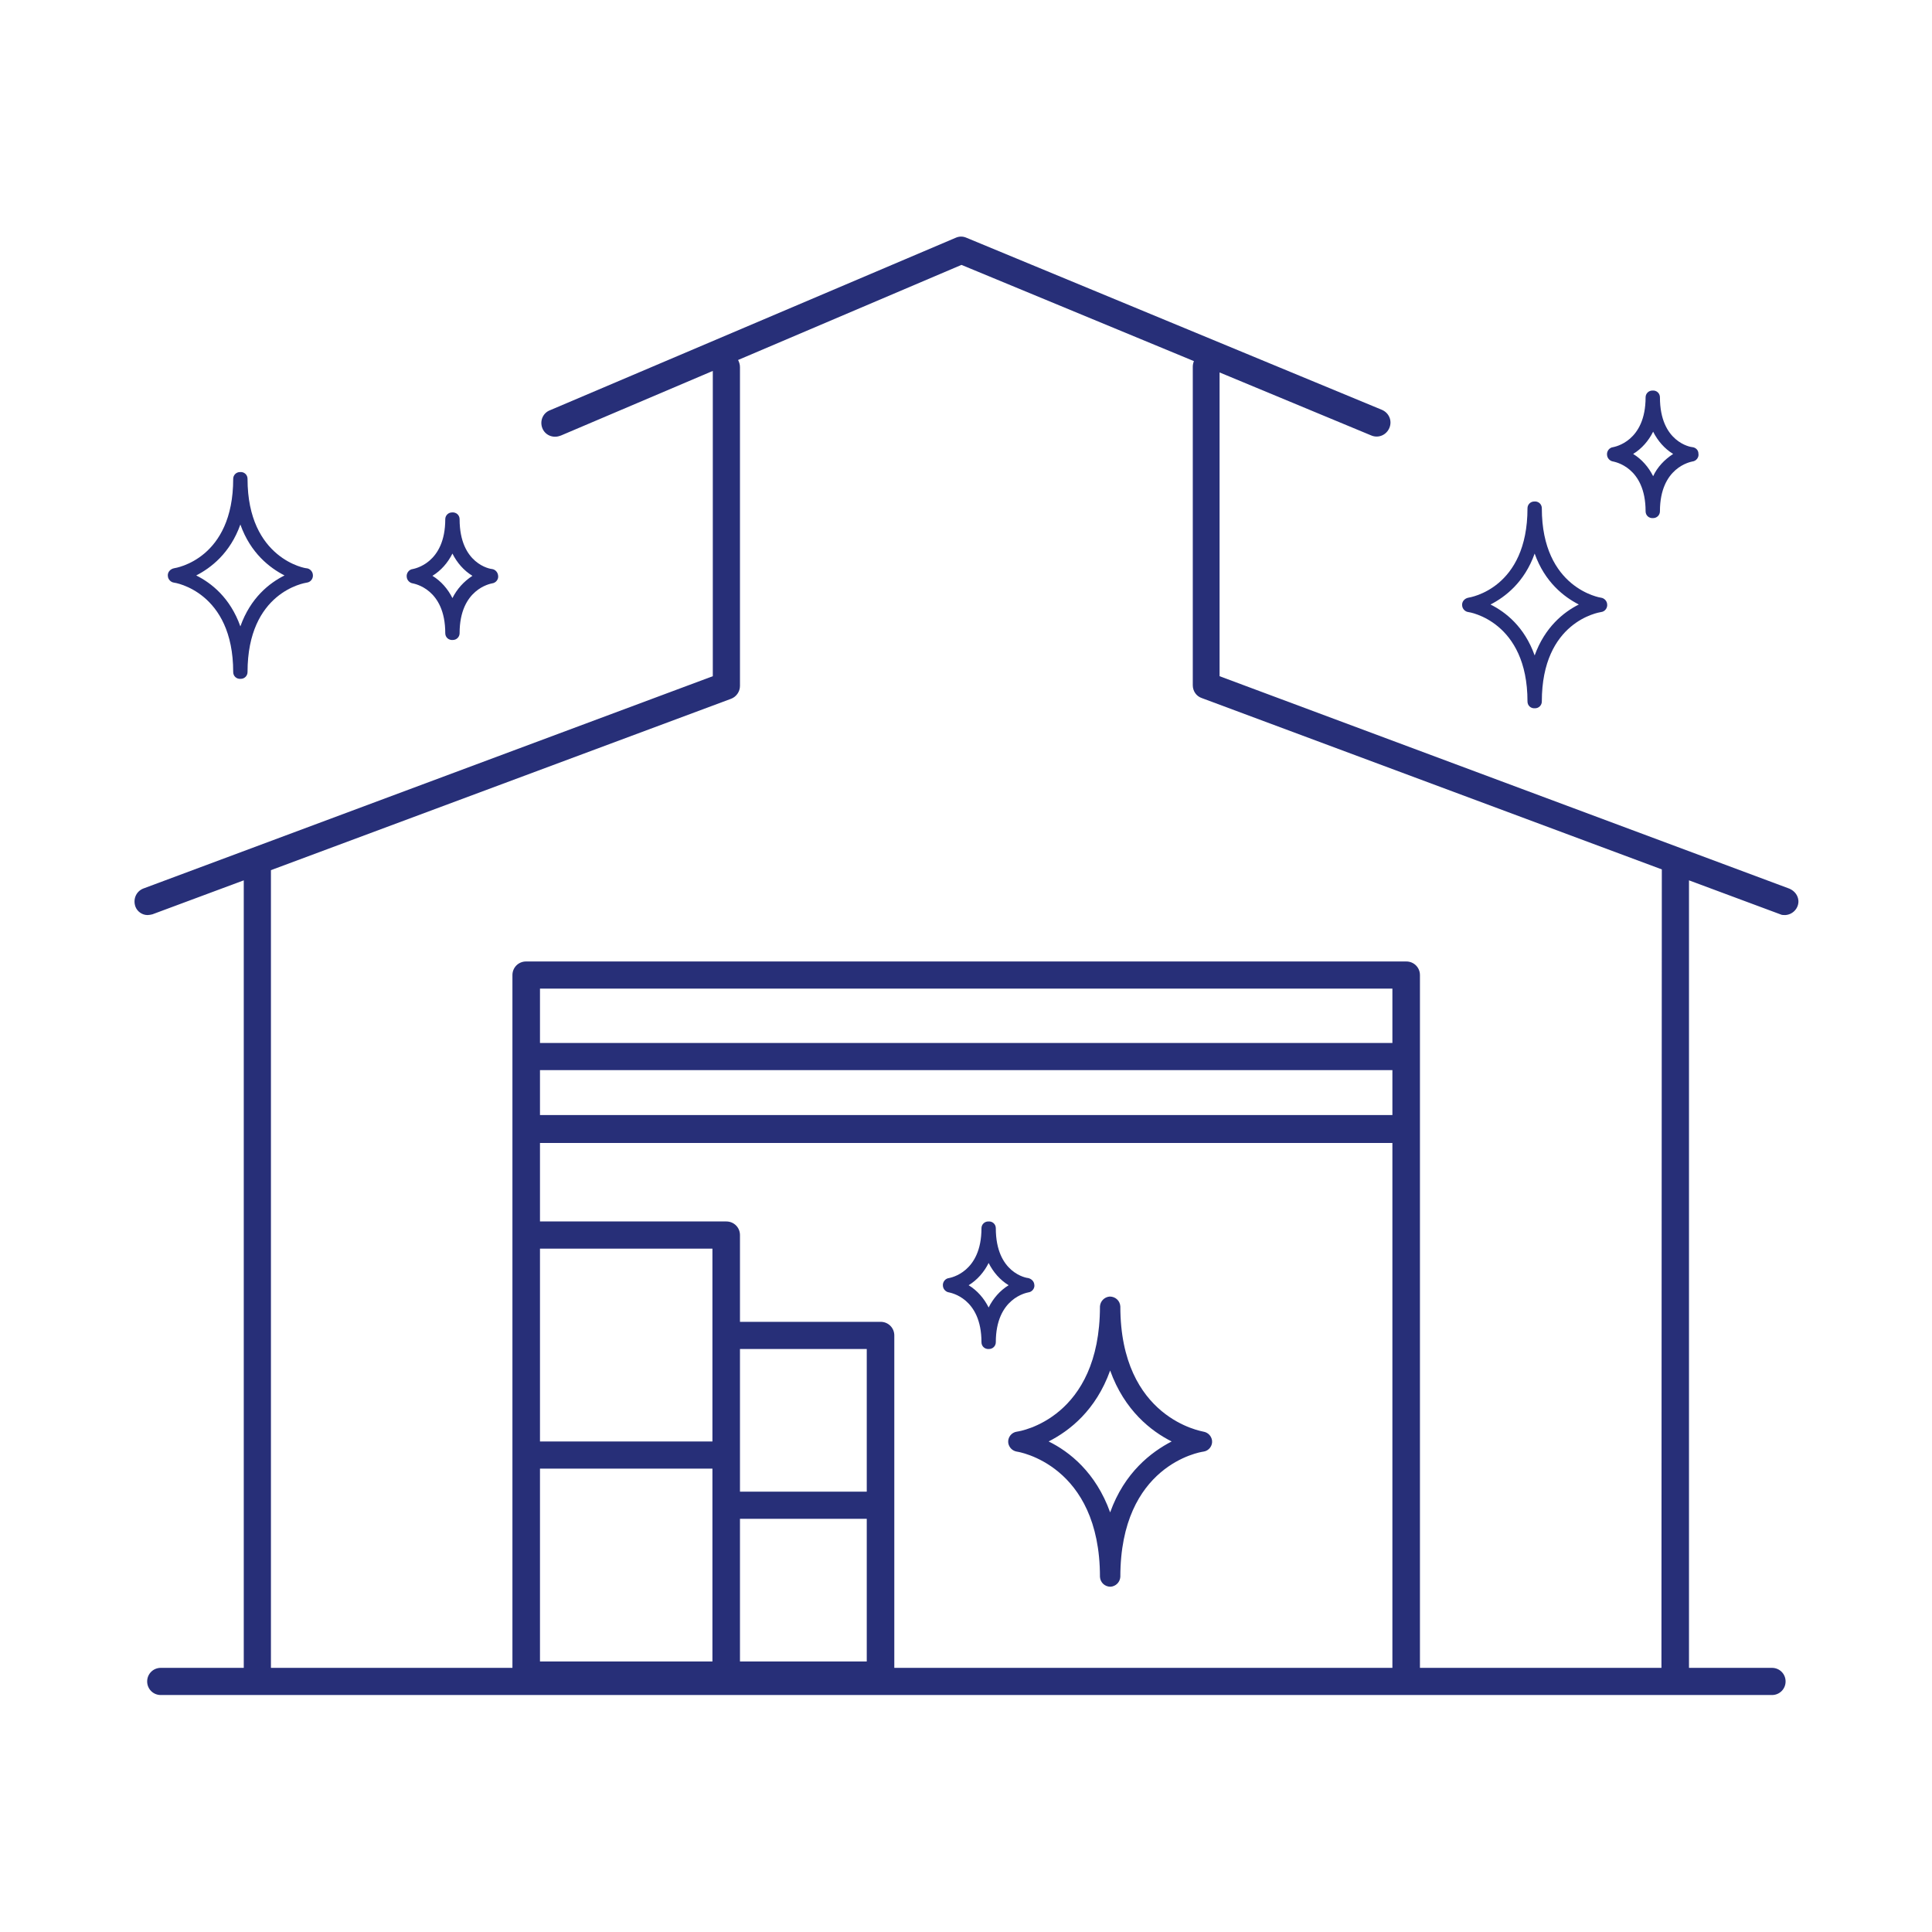 <?xml version="1.0" encoding="utf-8"?>
<!-- Generator: Adobe Illustrator 26.0.2, SVG Export Plug-In . SVG Version: 6.00 Build 0)  -->
<svg version="1.1" id="Layer_1" xmlns="http://www.w3.org/2000/svg" xmlns:xlink="http://www.w3.org/1999/xlink" x="0px" y="0px"
	 viewBox="0 0 512 512" style="enable-background:new 0 0 512 512;" xml:space="preserve">
<style type="text/css">
	.st0{fill:#272F78;}
</style>
<path class="st0" d="M474.2,235.5l-151-56.3V98.7l40.2,16.7c1.9,0.8,4-0.1,4.8-2c0.8-1.9-0.1-4-2-4.8L256.1,63
	c-0.9-0.4-1.9-0.4-2.8,0l-107.5,45.7c-1.9,0.7-2.8,2.8-2.1,4.7c0.7,1.9,2.8,2.8,4.7,2.1c0.1,0,0.2-0.1,0.3-0.1l40.2-17.1v80.9
	l-151,56.3c-1.9,0.8-2.7,2.9-2,4.8c0.5,1.3,1.8,2.2,3.2,2.2c0.4,0,0.9-0.1,1.3-0.2l24.2-9V442h-22c-2,0-3.6,1.6-3.6,3.6
	c0,2,1.6,3.6,3.6,3.6h427c2,0,3.6-1.6,3.6-3.6c0-2-1.6-3.6-3.6-3.6h-22V233.3l24.2,9c0.4,0.2,0.8,0.2,1.3,0.2c2-0.1,3.6-1.8,3.5-3.8
	C476.5,237.3,475.6,236.1,474.2,235.5L474.2,235.5z M368.9,295.5H143.1v-11.9h225.9V295.5z M196.1,402.5h33.6v37.8h-33.6V402.5z
	 M229.7,395.3h-33.6v-37.8h33.6V395.3z M188.8,353.8V382h-45.7v-51.1h45.7V353.8z M143.1,389.2h45.7v51.1h-45.7V389.2z M237,353.9
	c0-2-1.6-3.6-3.6-3.6h0h-37.3v-23c0-2-1.6-3.6-3.6-3.6c0,0,0,0,0,0h-49.4v-20.8h225.9V442H237V353.9z M369,276.4H143.1V262h225.9
	L369,276.4z M440.3,442h-64V258.4c0-2-1.6-3.6-3.6-3.6l0,0H139.4c-2,0-3.6,1.6-3.6,3.6V442h-64V230.6l121.9-45.4
	c1.4-0.5,2.4-1.9,2.4-3.4V97.3c0-0.7-0.2-1.3-0.5-1.9l59.2-25.2l61.6,25.5c-0.2,0.5-0.3,1-0.3,1.5v84.4c0,1.5,0.9,2.9,2.4,3.4
	l121.9,45.4L440.3,442z"/>
<path class="st0" d="M130.4,150.8c-0.4,0-8.6-1.3-8.6-13.2c0-1.1-0.9-1.9-2-1.8c-1,0-1.8,0.8-1.8,1.8c0,11.7-8.2,13.1-8.6,13.2
	c-1,0.1-1.8,1.1-1.6,2.2c0.1,0.8,0.8,1.5,1.6,1.6c0.3,0.1,8.6,1.4,8.6,13.2c0,1.1,0.9,1.9,2,1.8c1,0,1.8-0.8,1.8-1.8
	c0-11.7,8.2-13.1,8.6-13.2c1-0.1,1.8-1.1,1.6-2.1C131.9,151.6,131.2,150.9,130.4,150.8L130.4,150.8z M119.9,158.5
	c-1.2-2.4-3-4.5-5.3-5.9c2.3-1.4,4.1-3.5,5.3-5.9c1.2,2.4,3,4.5,5.3,5.9C122.9,154.1,121.1,156.1,119.9,158.5L119.9,158.5z"/>
<path class="st0" d="M272.5,338.7c-0.4,0-8.6-1.3-8.6-13.2c0-1.1-0.9-1.9-2-1.8c-1,0-1.8,0.8-1.8,1.8c0,11.7-8.2,13.1-8.6,13.2
	c-1,0.1-1.8,1.1-1.6,2.2c0.1,0.8,0.8,1.5,1.6,1.6c0.3,0.1,8.6,1.4,8.6,13.2c0,1.1,0.9,1.9,2,1.8c1,0,1.8-0.8,1.8-1.8
	c0-11.7,8.2-13.1,8.6-13.2c1-0.1,1.8-1.1,1.6-2.1C274,339.5,273.3,338.9,272.5,338.7L272.5,338.7z M262,346.5
	c-1.2-2.4-3-4.5-5.3-5.9c2.3-1.4,4.1-3.5,5.3-5.9c1.2,2.4,3,4.5,5.3,5.9C265,342,263.2,344.1,262,346.5L262,346.5z"/>
<path class="st0" d="M448.5,118.5c-0.4,0-8.6-1.3-8.6-13.2c0-1.1-0.9-1.9-2-1.8c-1,0-1.8,0.8-1.8,1.8c0,11.7-8.2,13.1-8.6,13.2
	c-1,0.1-1.8,1.1-1.6,2.2c0.1,0.8,0.8,1.5,1.6,1.6c0.3,0.1,8.6,1.4,8.6,13.2c0,1.1,0.9,1.9,2,1.8c1,0,1.8-0.8,1.8-1.8
	c0-11.7,8.2-13.1,8.6-13.2c1-0.1,1.8-1.1,1.6-2.1C450.1,119.3,449.4,118.6,448.5,118.5L448.5,118.5z M438.1,126.2
	c-1.2-2.4-3-4.5-5.3-5.9c2.3-1.4,4.1-3.5,5.3-5.9c1.2,2.4,3,4.5,5.3,5.9C441.1,121.8,439.2,123.8,438.1,126.2L438.1,126.2z"/>
<path class="st0" d="M65.6,126.9c0-1.1-0.9-1.9-2-1.8c-1,0-1.8,0.8-1.8,1.8c0,21.2-15.1,23.6-15.7,23.7c-1,0.2-1.8,1.1-1.6,2.2
	c0.1,0.8,0.8,1.5,1.6,1.6c0.2,0,15.7,2.4,15.7,23.7c0,1.1,0.9,1.9,2,1.8c1,0,1.8-0.8,1.8-1.8c0-21.2,15.1-23.6,15.7-23.7
	c1-0.1,1.8-1.1,1.6-2.2c-0.1-0.8-0.8-1.5-1.6-1.6C81.2,150.7,65.6,148.2,65.6,126.9z M63.7,166c-2.7-7.6-7.7-11.5-11.7-13.5
	c3.9-2,9-5.9,11.7-13.5c2.7,7.6,7.8,11.5,11.7,13.5C71.4,154.5,66.4,158.4,63.7,166z"/>
<path class="st0" d="M408.6,134.7c0-1.1-0.9-1.9-2-1.8c-1,0-1.8,0.8-1.8,1.8c0,21.2-15.1,23.6-15.7,23.7c-1,0.2-1.8,1.1-1.6,2.2
	c0.1,0.8,0.8,1.5,1.6,1.6c0.2,0,15.7,2.4,15.7,23.7c0,1.1,0.9,1.9,2,1.8c1,0,1.8-0.8,1.8-1.8c0-21.2,15.1-23.6,15.7-23.7
	c1-0.1,1.8-1.1,1.6-2.2c-0.1-0.8-0.8-1.5-1.6-1.6C424.2,158.4,408.6,156,408.6,134.7z M406.7,173.7c-2.7-7.6-7.7-11.5-11.7-13.5
	c3.9-2,9-5.9,11.7-13.5c2.7,7.6,7.8,11.5,11.7,13.5C414.4,162.2,409.4,166.2,406.7,173.7z"/>
<path class="st0" d="M296.9,346.2c-0.1-1.5-1.3-2.6-2.8-2.6c-1.4,0.1-2.5,1.2-2.6,2.6c0,29.6-21.1,33.1-22,33.2
	c-1.5,0.2-2.5,1.6-2.3,3c0.2,1.2,1.1,2.1,2.3,2.3c0.2,0,22,3.4,22,33.2c0.1,1.5,1.3,2.6,2.8,2.6c1.4-0.1,2.5-1.2,2.6-2.6
	c0-29.6,21.1-33.1,22-33.2c1.5-0.2,2.5-1.6,2.3-3c-0.2-1.2-1.1-2.1-2.3-2.3C318.7,379.3,296.9,376,296.9,346.2z M294.2,400.8
	c-3.8-10.6-10.8-16.1-16.3-18.8c5.5-2.8,12.5-8.2,16.3-18.8c3.8,10.6,10.9,16.1,16.3,18.8C305.1,384.8,298,390.2,294.2,400.8z"/>
</svg>
